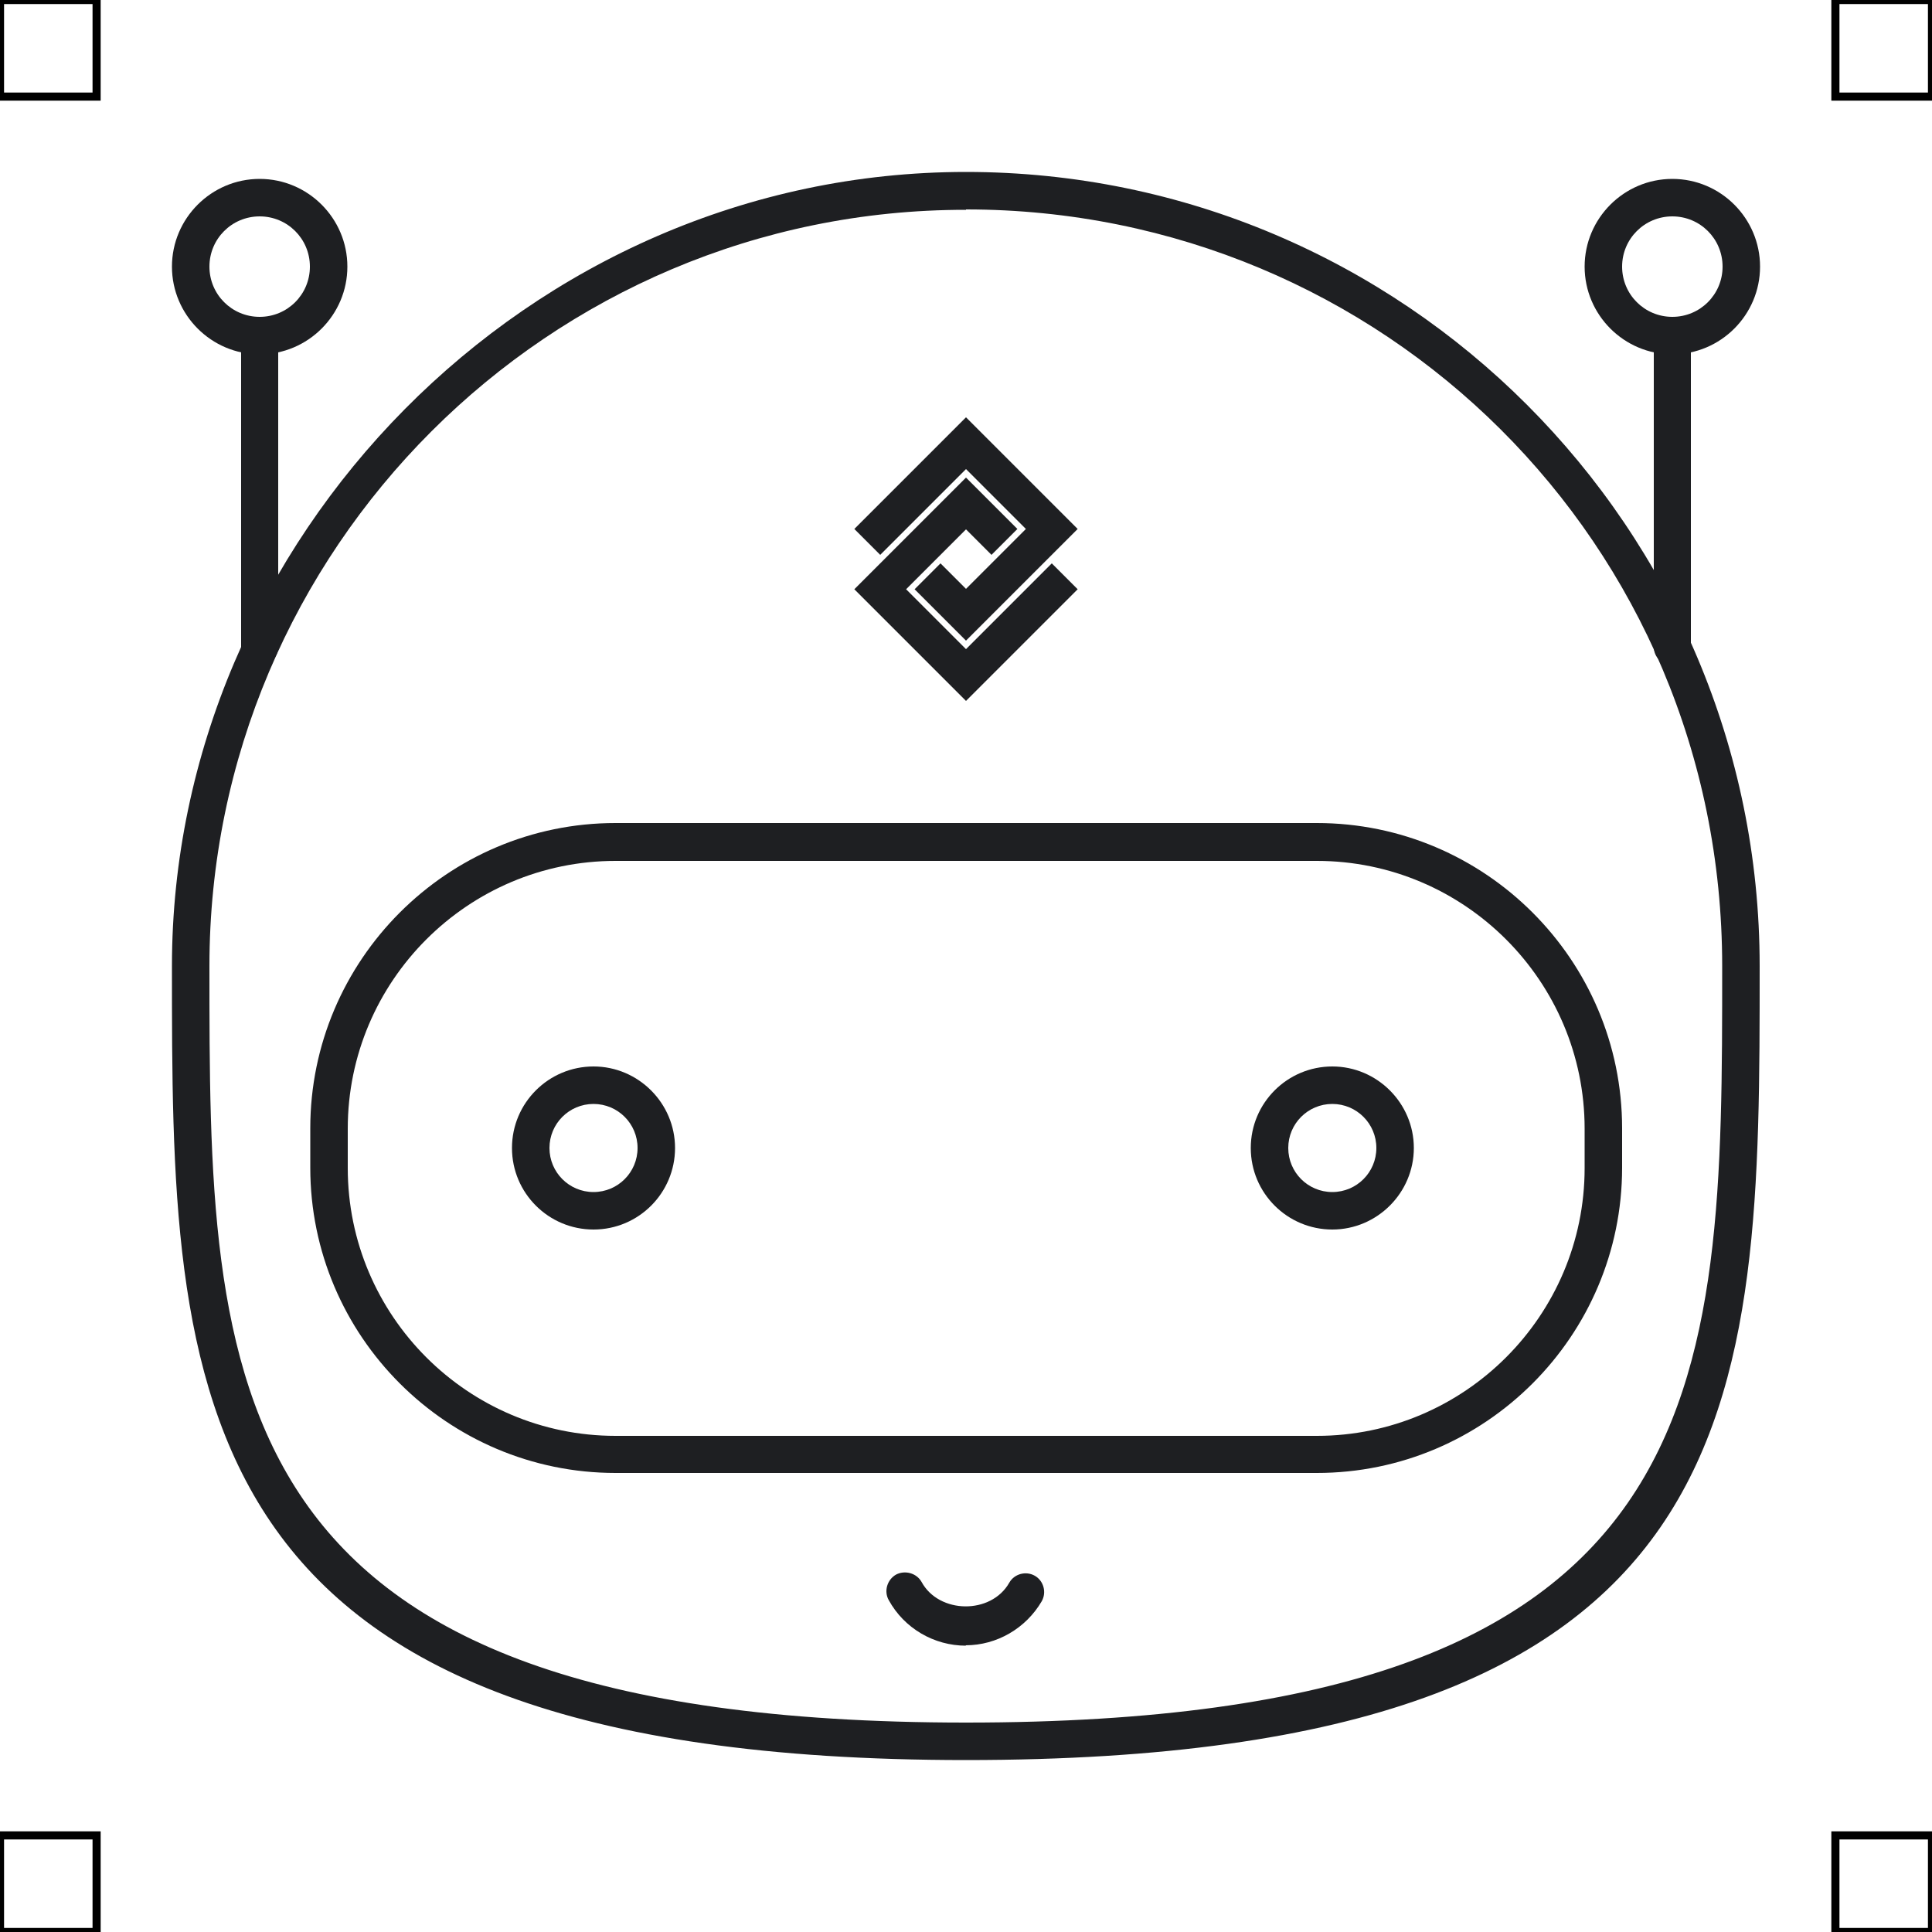 <?xml version="1.0" encoding="UTF-8"?>
<svg xmlns="http://www.w3.org/2000/svg" viewBox="0 0 50 50">
  <defs>
    <style>
      .cls-1 {
        fill: none;
        stroke: #000;
        stroke-miterlimit: 10;
        stroke-width: .21px;
      }

      .cls-2 {
        fill: #1e1f22;
        stroke-width: 0px;
      }
    </style>
  </defs>
  <g id="iconos">
    <g>
      <g>
        <path class="cls-2" d="m25,45.55c-20.55,0-20.55-9.52-20.55-20.55S13.67,4.45,25,4.45s20.54,9.22,20.54,20.55,0,20.55-20.54,20.55Zm0-40.12C14.21,5.42,5.42,14.21,5.42,25s0,19.58,19.58,19.58,19.57-8.64,19.57-19.58S35.79,5.42,25,5.42Z"/>
        <path class="cls-2" d="m34.08,38.12H15.93c-4.35,0-7.9-3.54-7.9-7.9v-1.02c0-4.35,3.54-7.9,7.9-7.9h18.15c4.35,0,7.9,3.54,7.9,7.9v1.02c0,4.35-3.54,7.9-7.9,7.9Zm-18.15-15.84c-3.82,0-6.93,3.11-6.93,6.93v1.02c0,3.82,3.11,6.93,6.93,6.93h18.15c3.82,0,6.93-3.11,6.93-6.93v-1.02c0-3.82-3.11-6.93-6.93-6.93H15.93Z"/>
        <path class="cls-2" d="m6.72,9.17c-1.25,0-2.27-1.02-2.27-2.27s1.02-2.27,2.27-2.27,2.27,1.02,2.27,2.27-1.02,2.27-2.27,2.27Zm0-3.57c-.72,0-1.3.58-1.3,1.3s.58,1.3,1.3,1.3,1.3-.58,1.3-1.3-.58-1.3-1.3-1.3Z"/>
        <path class="cls-2" d="m43.28,9.17c-1.25,0-2.27-1.02-2.27-2.27s1.02-2.27,2.27-2.27,2.27,1.02,2.27,2.27-1.02,2.27-2.27,2.27Zm0-3.57c-.72,0-1.3.58-1.3,1.3s.58,1.3,1.3,1.3,1.3-.58,1.3-1.3-.58-1.3-1.3-1.3Z"/>
        <path class="cls-2" d="m6.72,17.22c-.27,0-.48-.22-.48-.48v-8.05c0-.27.22-.48.48-.48s.48.22.48.48v8.05c0,.27-.22.48-.48.48Z"/>
        <path class="cls-2" d="m43.28,17.22c-.27,0-.48-.22-.48-.48v-8.05c0-.27.22-.48.48-.48s.48.22.48.48v8.05c0,.27-.22.48-.48.48Z"/>
        <path class="cls-2" d="m15.36,31.82c-1.16,0-2.11-.94-2.11-2.11s.95-2.11,2.11-2.11,2.11.95,2.11,2.11-.94,2.11-2.11,2.11Zm0-3.25c-.63,0-1.14.51-1.14,1.14s.51,1.14,1.14,1.14,1.14-.51,1.14-1.14-.51-1.14-1.14-1.14Z"/>
        <path class="cls-2" d="m34.48,31.82c-1.16,0-2.11-.94-2.11-2.11s.95-2.11,2.11-2.11,2.11.95,2.11,2.11-.95,2.11-2.11,2.11Zm0-3.25c-.63,0-1.14.51-1.14,1.14s.51,1.14,1.14,1.14,1.14-.51,1.14-1.14-.51-1.14-1.14-1.14Z"/>
        <path class="cls-2" d="m25,42.59c-.83,0-1.6-.45-2-1.18-.13-.23-.04-.53.19-.66.23-.12.53-.04.66.19.45.83,1.8.85,2.27.02.13-.23.43-.31.66-.18.23.13.31.43.18.66-.41.7-1.16,1.14-1.97,1.14Z"/>
      </g>
      <g>
        <polygon class="cls-2" points="22.11 15.25 25 18.14 27.89 15.25 27.22 14.58 25 16.8 23.45 15.25 25 13.7 25.66 14.36 26.33 13.69 25 12.36 22.11 15.25"/>
        <polygon class="cls-2" points="27.89 13.69 25 10.8 22.11 13.69 22.78 14.36 25 12.14 26.55 13.69 25 15.24 24.34 14.58 23.67 15.25 25 16.58 27.89 13.69"/>
      </g>
    </g>
  </g>
  <g id="guias">
    <g>
      <rect class="cls-1" x="47.5" y="47.5" width="2.5" height="2.5"/>
      <rect class="cls-1" x="47.5" width="2.5" height="2.5"/>
      <rect class="cls-1" y="47.5" width="2.5" height="2.5"/>
      <rect class="cls-1" width="2.5" height="2.5"/>
    </g>
  </g>
</svg>